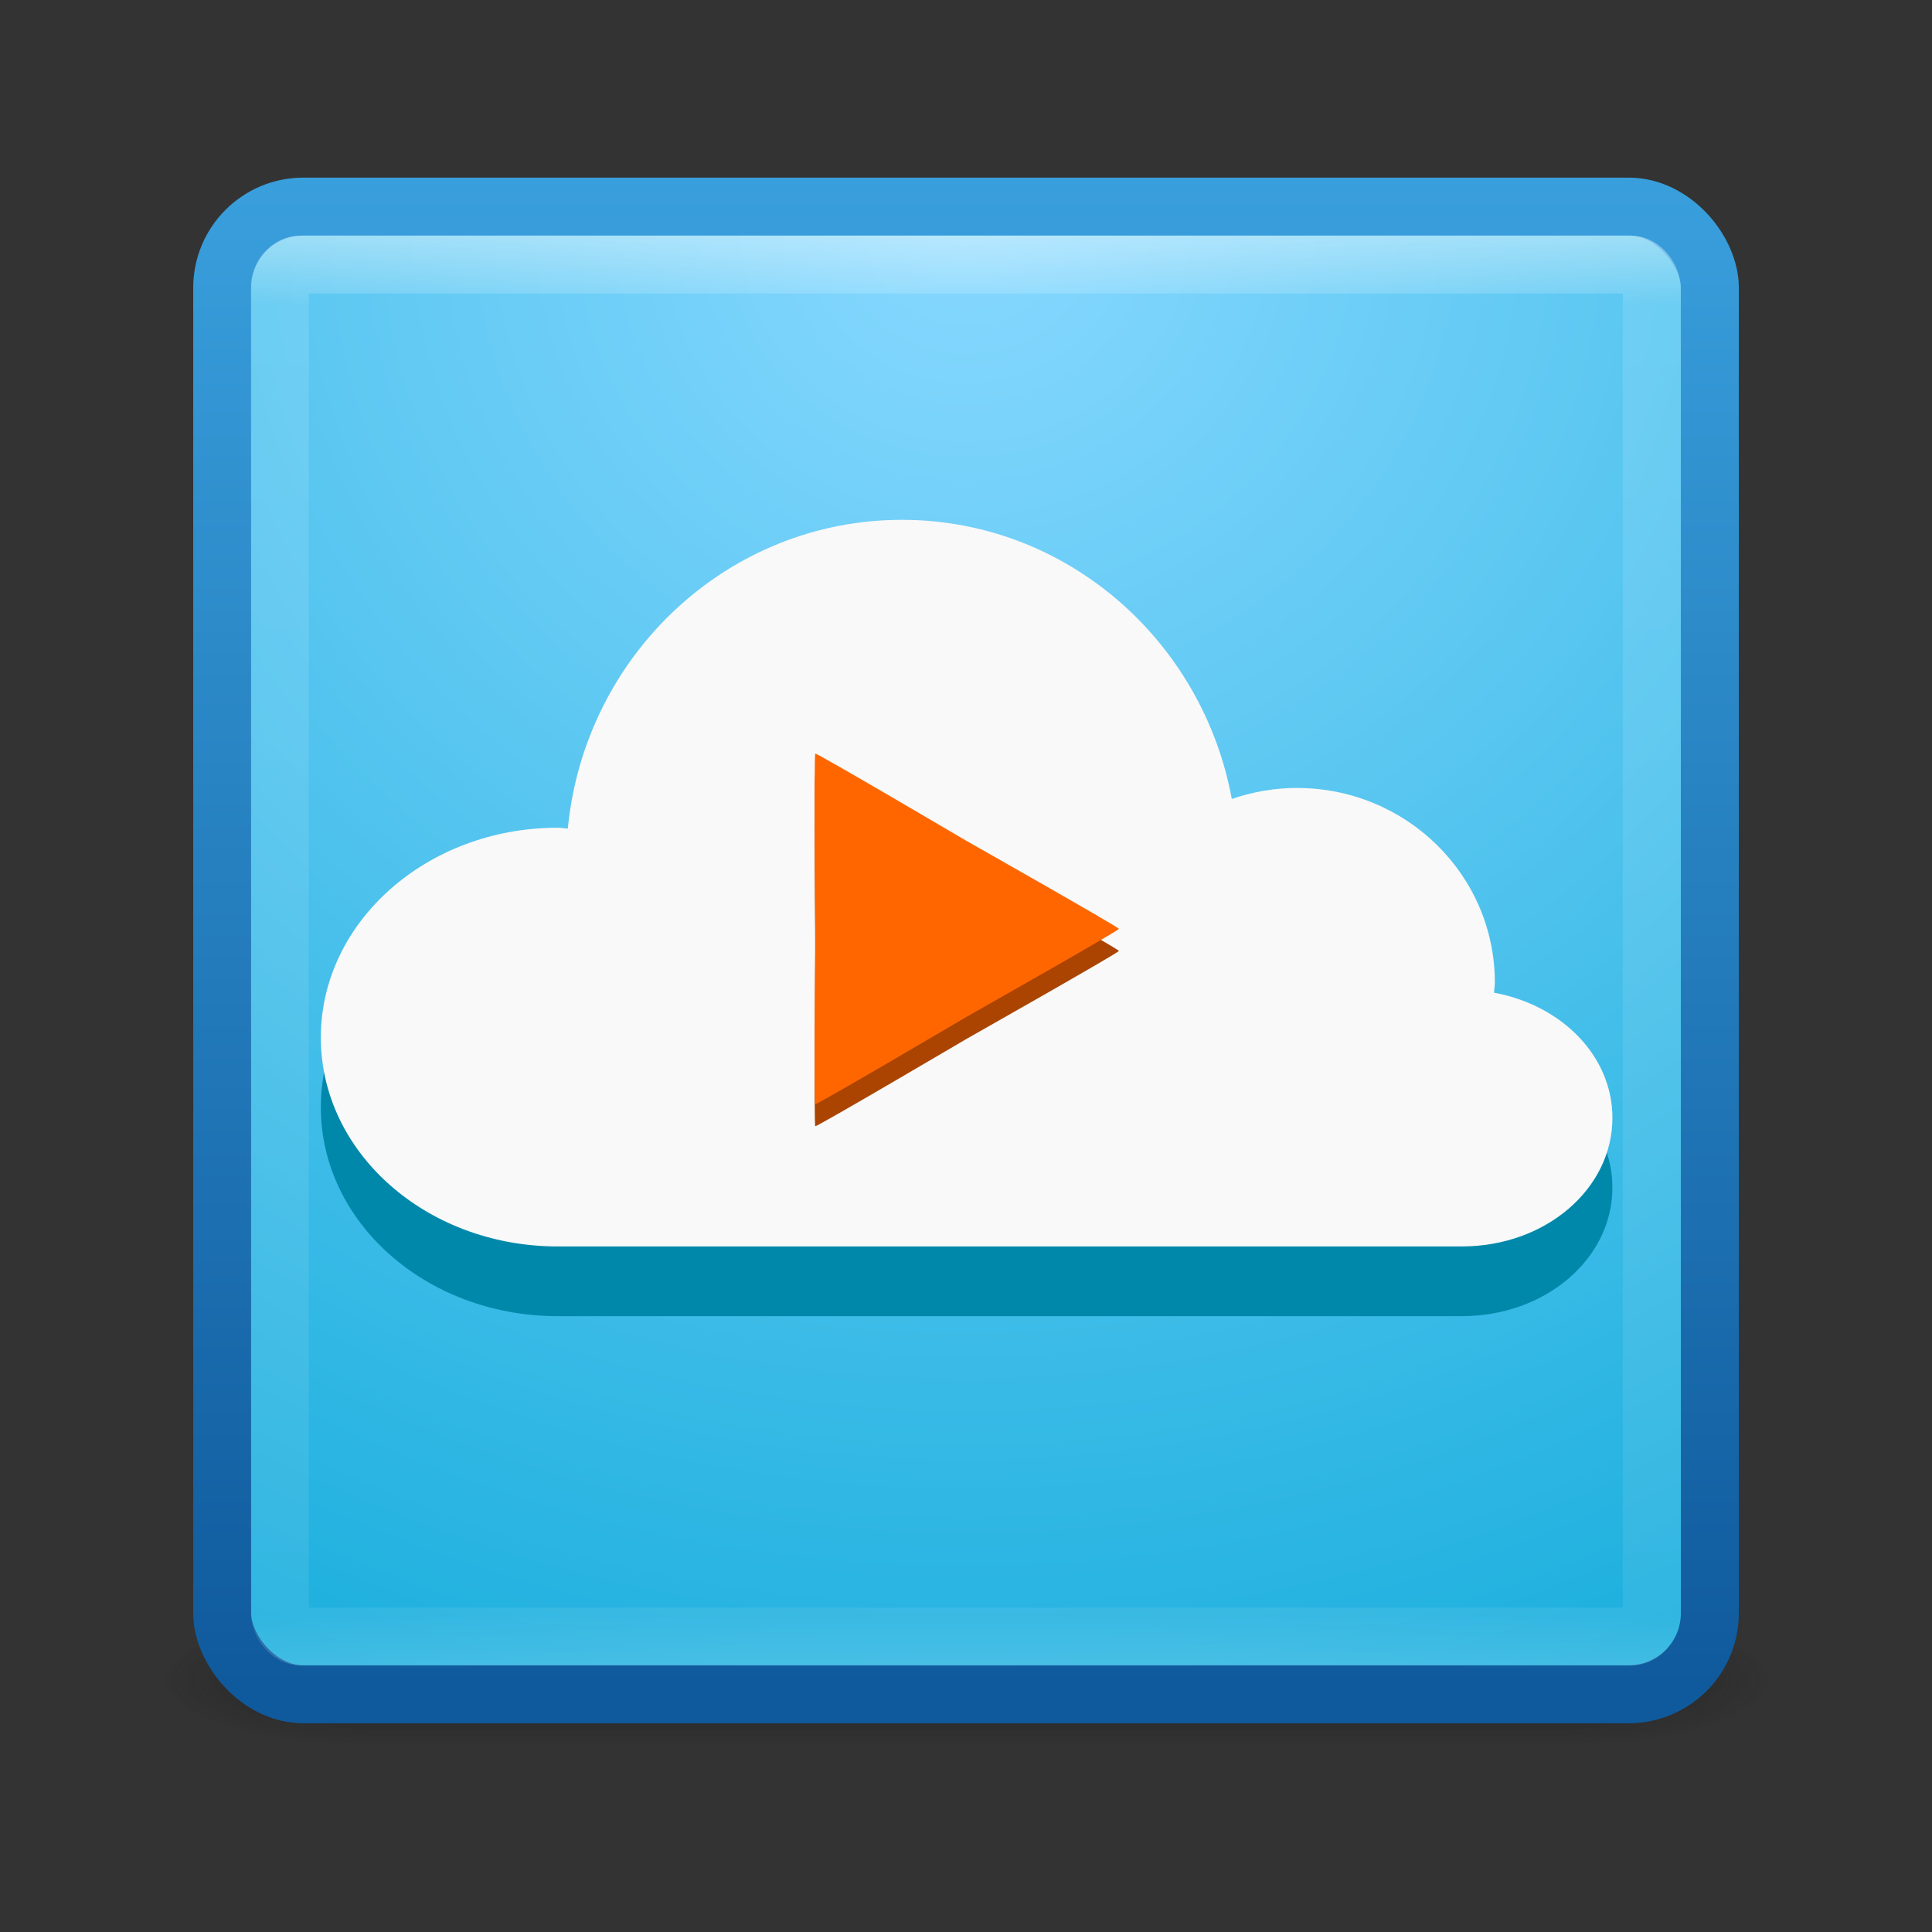 <svg xmlns="http://www.w3.org/2000/svg" xmlns:svg="http://www.w3.org/2000/svg" xmlns:xlink="http://www.w3.org/1999/xlink" id="svg4053" width="32" height="32" version="1.1"><rect width="100%" height="100%" fill="#333333" stroke="none"/><defs id="defs4055"><linearGradient id="linearGradient3047-2" x1="25.288" x2="25.288" y1="10.841" y2="44.585" gradientTransform="matrix(1.311,0,0,1.36,1.58,-1.352)" gradientUnits="userSpaceOnUse" xlink:href="#linearGradient3940-2-8-4"/><linearGradient id="linearGradient3940-2-8-4"><stop id="stop3942-1-0-9" offset="0" stop-color="#f7f7f7" stop-opacity="1"/><stop id="stop3944-7-3-0" offset="1" stop-color="#fef2cc" stop-opacity="1"/></linearGradient><linearGradient id="linearGradient3050-8" x1="27.096" x2="27.096" y1="10.881" y2="39.151" gradientTransform="matrix(1.41,0,0,1.41,0.391,-3.256)" gradientUnits="userSpaceOnUse" xlink:href="#linearGradient3895-9-0-3-5-2"/><linearGradient id="linearGradient3895-9-0-3-5-2"><stop id="stop3897-0-5-7-89-6" offset="0" stop-color="#dc5639" stop-opacity="1"/><stop id="stop3899-8-7-06-3-8" offset="1" stop-color="#9d0f0f" stop-opacity="1"/></linearGradient><radialGradient id="radialGradient3059" cx="7.496" cy="8.45" r="20" fx="7.496" fy="8.45" gradientTransform="matrix(8.4397352e-7,0.957,-2.305,1.8919631e-6,51.478,-66.34)" gradientUnits="userSpaceOnUse" xlink:href="#linearGradient4067-0-2-0-7"/><linearGradient id="linearGradient4067-0-2-0-7"><stop id="stop4069-2-9-3-6" offset="0" stop-color="#ffe452" stop-opacity="1"/><stop id="stop4071-8-9-5-0" offset="1" stop-color="#ffeb41" stop-opacity="0"/></linearGradient><linearGradient id="linearGradient3062" x1="16.626" x2="20.055" y1="15.298" y2="24.628" gradientTransform="matrix(1.172,0,0,1.843,3.809,-5.53)" gradientUnits="userSpaceOnUse" xlink:href="#linearGradient8265-821-176-38-919-66-249-7-7-0-4"/><linearGradient id="linearGradient8265-821-176-38-919-66-249-7-7-0-4"><stop id="stop2687-1-9-7-8" offset="0" stop-color="#ff9116" stop-opacity="1"/><stop id="stop2689-5-4-3-5" offset="1" stop-color="#ffdf80" stop-opacity=".375"/></linearGradient><linearGradient id="linearGradient3065" x1="24" x2="24" y1="5" y2="43" gradientTransform="matrix(1.432,0,0,1.436,-2.378,-2.471)" gradientUnits="userSpaceOnUse" xlink:href="#linearGradient3924-2"/><linearGradient id="linearGradient3924-2"><stop id="stop3926-9" offset="0" stop-color="#fff" stop-opacity="1"/><stop id="stop3928-9" offset=".063" stop-color="#fff" stop-opacity=".235"/><stop id="stop3930-3" offset=".951" stop-color="#fff" stop-opacity=".157"/><stop id="stop3932-8" offset="1" stop-color="#fff" stop-opacity=".392"/></linearGradient><radialGradient id="radialGradient3068" cx="7.496" cy="8.45" r="20" fx="7.496" fy="8.45" gradientTransform="matrix(2.739912e-8,3.296,-3.487,-6.0720387e-8,61.46,-19.382)" gradientUnits="userSpaceOnUse" xlink:href="#linearGradient4644-104-3-3-6-2-3-4"/><linearGradient id="linearGradient4644-104-3-3-6-2-3-4"><stop id="stop5237-6-5-1-7-5-2" offset="0" stop-color="#87d8ff" stop-opacity="1"/><stop id="stop5239-4-6-4-8-4-8" offset="1" stop-color="#0eaad9" stop-opacity="1"/></linearGradient><linearGradient id="linearGradient3070" x1="13.991" x2="13.991" y1="3.963" y2="43.294" gradientTransform="matrix(1.41,0,0,1.41,-1.846,-1.846)" gradientUnits="userSpaceOnUse" xlink:href="#linearGradient3895-9-0-3-7-3"/><linearGradient id="linearGradient3895-9-0-3-7-3"><stop id="stop3897-0-5-7-8-3" offset="0" stop-color="#399fdc" stop-opacity="1"/><stop id="stop3899-8-7-06-9-2" offset="1" stop-color="#0f5a9d" stop-opacity="1"/></linearGradient><radialGradient id="radialGradient4067" cx="4.993" cy="43.5" r="2.5" fx="4.993" fy="43.5" gradientTransform="matrix(2.004,0,0,1.4,27.988,-17.4)" gradientUnits="userSpaceOnUse" xlink:href="#linearGradient3688-166-749-4"/><linearGradient id="linearGradient3688-166-749-4"><stop id="stop2883-4" offset="0" stop-color="#181818" stop-opacity="1"/><stop id="stop2885-9" offset="1" stop-color="#181818" stop-opacity="0"/></linearGradient><radialGradient id="radialGradient4069" cx="4.993" cy="43.5" r="2.5" fx="4.993" fy="43.5" gradientTransform="matrix(2.004,0,0,1.4,-20.012,-104.4)" gradientUnits="userSpaceOnUse" xlink:href="#linearGradient3688-464-309-9"/><linearGradient id="linearGradient3688-464-309-9"><stop id="stop2889-7" offset="0" stop-color="#181818" stop-opacity="1"/><stop id="stop2891-6" offset="1" stop-color="#181818" stop-opacity="0"/></linearGradient><linearGradient id="linearGradient3702-501-757-8"><stop id="stop2895-8" offset="0" stop-color="#181818" stop-opacity="0"/><stop id="stop2897-7" offset=".5" stop-color="#181818" stop-opacity="1"/><stop id="stop2899-4" offset="1" stop-color="#181818" stop-opacity="0"/></linearGradient><linearGradient id="linearGradient4047" x1="25.058" x2="25.058" y1="47.028" y2="39.999" gradientUnits="userSpaceOnUse" xlink:href="#linearGradient3702-501-757-8"/><linearGradient id="linearGradient4049" x1="27.096" x2="27.096" y1="10.881" y2="39.151" gradientTransform="matrix(1.41,0,0,1.41,0.391,-3.256)" gradientUnits="userSpaceOnUse" xlink:href="#linearGradient3895-9-0-3-5-2"/><linearGradient id="linearGradient4051" x1="27.096" x2="27.096" y1="10.881" y2="39.151" gradientTransform="matrix(1.41,0,0,1.41,0.391,-3.256)" gradientUnits="userSpaceOnUse" xlink:href="#linearGradient3895-9-0-3-5-2"/><radialGradient id="radialGradient3920" cx="4.993" cy="43.5" r="2.5" fx="4.993" fy="43.5" gradientTransform="matrix(2.004,0,0,1.4,27.988,-17.4)" gradientUnits="userSpaceOnUse" xlink:href="#linearGradient3688-166-749-4"/><radialGradient id="radialGradient3922" cx="4.993" cy="43.5" r="2.5" fx="4.993" fy="43.5" gradientTransform="matrix(2.004,0,0,1.4,-20.012,-104.4)" gradientUnits="userSpaceOnUse" xlink:href="#linearGradient3688-464-309-9"/><linearGradient id="linearGradient3924" x1="25.058" x2="25.058" y1="47.028" y2="39.999" gradientUnits="userSpaceOnUse" xlink:href="#linearGradient3702-501-757-8"/><linearGradient id="linearGradient3939" x1="24" x2="24" y1="5" y2="43" gradientTransform="matrix(1.05,0,0,1.053,-1.211,-1.412)" gradientUnits="userSpaceOnUse" xlink:href="#linearGradient3924-2"/><radialGradient id="radialGradient3942" cx="7.496" cy="8.45" r="20" fx="7.496" fy="8.45" gradientTransform="matrix(2.0092652e-8,2.417,-2.557,-4.4528204e-8,45.604,-13.814)" gradientUnits="userSpaceOnUse" xlink:href="#linearGradient4644-104-3-3-6-2-3-4"/><linearGradient id="linearGradient3944" x1="13.991" x2="13.991" y1="3.963" y2="43.294" gradientTransform="matrix(1.034,0,0,1.034,-0.821,-0.954)" gradientUnits="userSpaceOnUse" xlink:href="#linearGradient3895-9-0-3-7-3"/><linearGradient id="linearGradient3990" x1="24" x2="24" y1="5" y2="43" gradientTransform="matrix(0.668,0,0,0.67,-0.043,-0.353)" gradientUnits="userSpaceOnUse" xlink:href="#linearGradient3924-2"/><radialGradient id="radialGradient3993" cx="7.496" cy="8.45" r="20" fx="7.496" fy="8.45" gradientTransform="matrix(1.2786234e-8,1.538,-1.627,-2.8336131e-8,29.748,-8.245)" gradientUnits="userSpaceOnUse" xlink:href="#linearGradient4644-104-3-3-6-2-3-4"/><linearGradient id="linearGradient3995" x1="13.991" x2="13.991" y1="3.963" y2="43.294" gradientTransform="matrix(0.658,0,0,0.658,0.205,-0.061)" gradientUnits="userSpaceOnUse" xlink:href="#linearGradient3895-9-0-3-7-3"/><radialGradient id="radialGradient4015" cx="4.993" cy="43.5" r="2.5" fx="4.993" fy="43.5" gradientTransform="matrix(2.004,0,0,1.4,27.988,-17.4)" gradientUnits="userSpaceOnUse" xlink:href="#linearGradient3688-166-749-4"/><radialGradient id="radialGradient4017" cx="4.993" cy="43.5" r="2.5" fx="4.993" fy="43.5" gradientTransform="matrix(2.004,0,0,1.4,-20.012,-104.4)" gradientUnits="userSpaceOnUse" xlink:href="#linearGradient3688-464-309-9"/><linearGradient id="linearGradient4019" x1="25.058" x2="25.058" y1="47.028" y2="39.999" gradientUnits="userSpaceOnUse" xlink:href="#linearGradient3702-501-757-8"/><radialGradient id="radialGradient4021" cx="7.496" cy="8.45" r="20" fx="7.496" fy="8.45" gradientTransform="matrix(1.2786234e-8,1.538,-1.627,-2.8336131e-8,29.748,-8.245)" gradientUnits="userSpaceOnUse" xlink:href="#linearGradient4644-104-3-3-6-2-3-4"/><linearGradient id="linearGradient4023" x1="13.991" x2="13.991" y1="3.963" y2="43.294" gradientTransform="matrix(0.658,0,0,0.658,0.205,-0.061)" gradientUnits="userSpaceOnUse" xlink:href="#linearGradient3895-9-0-3-7-3"/><linearGradient id="linearGradient4025" x1="24" x2="24" y1="5" y2="43" gradientTransform="matrix(0.668,0,0,0.67,-0.043,-0.353)" gradientUnits="userSpaceOnUse" xlink:href="#linearGradient3924-2"/><linearGradient id="linearGradient4034" x1="24" x2="24" y1="5" y2="43" gradientTransform="matrix(0.668,0,0,0.67,-0.043,-0.353)" gradientUnits="userSpaceOnUse" xlink:href="#linearGradient3924-2"/><radialGradient id="radialGradient4037" cx="7.496" cy="8.45" r="20" fx="7.496" fy="8.45" gradientTransform="matrix(1.2786234e-8,1.538,-1.627,-2.8336131e-8,29.748,-8.245)" gradientUnits="userSpaceOnUse" xlink:href="#linearGradient4644-104-3-3-6-2-3-4"/><linearGradient id="linearGradient4039" x1="13.991" x2="13.991" y1="3.963" y2="43.294" gradientTransform="matrix(0.658,0,0,0.658,0.205,-0.061)" gradientUnits="userSpaceOnUse" xlink:href="#linearGradient3895-9-0-3-7-3"/></defs><g id="g4045" transform="matrix(0.96,0,0,0.96,0.64,0.638)"><g id="g3712-8" opacity=".6" transform="matrix(0.737,0,0,0.333,-1.684,13.833)"><rect id="rect2801-5" width="5" height="7" x="38" y="40" fill="url(#radialGradient4015)" fill-opacity="1" stroke="none"/><rect id="rect3696-3" width="5" height="7" x="-10" y="-47" fill="url(#radialGradient4017)" fill-opacity="1" stroke="none" transform="scale(-1,-1)"/><rect id="rect3700-5" width="28" height="7" x="10" y="40" fill="url(#linearGradient4019)" fill-opacity="1" stroke="none"/></g><rect id="rect5505-21-3" width="25.667" height="25.667" x="3.167" y="2.9" fill="url(#radialGradient4037)" fill-opacity="1" fill-rule="nonzero" stroke="url(#linearGradient4039)" stroke-dasharray="none" stroke-dashoffset="0" stroke-linecap="round" stroke-linejoin="round" stroke-miterlimit="4" stroke-opacity="1" stroke-width="1" color="#000" display="inline" enable-background="accumulate" overflow="visible" rx="1.4" ry="1.4" visibility="visible" style="marker:none"/><rect id="rect6741-5" width="23.671" height="23.672" x="4.161" y="3.9" fill="none" stroke="url(#linearGradient4034)" stroke-dasharray="none" stroke-dashoffset="0" stroke-linecap="round" stroke-linejoin="round" stroke-miterlimit="4" stroke-opacity="1" stroke-width="1" opacity=".5" rx=".367" ry=".411"/><g id="g3877" transform="matrix(0.467,0,0,0.467,1.191,1.02)"><path id="rect3862" fill="#08a" fill-opacity="1" stroke="none" d="m 29.344,18.174 c -6.434,0 -11.722,4.999 -12.344,11.406 -0.128,-0.005 -0.246,-0.031 -0.375,-0.031 -4.83,0 -8.75,3.481 -8.75,7.75 0,4.241 3.869,7.674 8.656,7.719 0.031,2.88e-4 0.063,0 0.094,0 l 33.406,0 c 3.089,0 5.562,-2.121 5.562,-4.75 0,-2.279 -1.864,-4.161 -4.375,-4.625 0.007,-0.128 0.031,-0.245 0.031,-0.375 0,-3.969 -3.269,-7.188 -7.312,-7.188 -0.844,0 -1.652,0.148 -2.406,0.406 -1.085,-5.87 -6.128,-10.312 -12.188,-10.312 z"/><path id="path3873" fill="#f9f9f9" fill-opacity="1" stroke="none" d="m 29.344,15.598 c -6.434,0 -11.722,4.999 -12.344,11.406 -0.128,-0.005 -0.246,-0.031 -0.375,-0.031 -4.83,0 -8.75,3.481 -8.75,7.75 0,4.241 3.869,7.674 8.656,7.719 0.031,2.88e-4 0.063,0 0.094,0 l 33.406,0 c 3.089,0 5.562,-2.121 5.562,-4.75 0,-2.279 -1.864,-4.161 -4.375,-4.625 0.007,-0.128 0.031,-0.245 0.031,-0.375 0,-3.969 -3.269,-7.188 -7.312,-7.188 -0.844,0 -1.652,0.148 -2.406,0.406 -1.085,-5.87 -6.128,-10.312 -12.188,-10.312 z"/></g><g id="g3883" transform="matrix(0.467,0,0,0.467,1.067,0.673)"><path id="path3881" fill="#a40" fill-opacity="1" stroke="none" d="m -14.505,21.424 c 0,0.088 -7.554,4.361 -7.63,4.405 -0.076,0.044 -7.554,4.449 -7.63,4.405 -0.076,-0.044 1e-6,-8.722 1e-6,-8.81 0,-0.088 -0.076,-8.766 -1e-6,-8.81 0.076,-0.044 7.554,4.361 7.63,4.405 0.076,0.044 7.63,4.317 7.63,4.405 z" transform="matrix(0.735,0,0,0.735,48.286,16.521)"/><path id="path3875" fill="#f60" fill-opacity="1" stroke="none" d="m -14.505,21.424 c 0,0.088 -7.554,4.361 -7.63,4.405 -0.076,0.044 -7.554,4.449 -7.63,4.405 -0.076,-0.044 1e-6,-8.722 1e-6,-8.81 0,-0.088 -0.076,-8.766 -1e-6,-8.81 0.076,-0.044 7.554,4.361 7.63,4.405 0.076,0.044 7.63,4.317 7.63,4.405 z" transform="matrix(0.735,0,0,0.735,48.286,15.707)"/></g></g></svg>